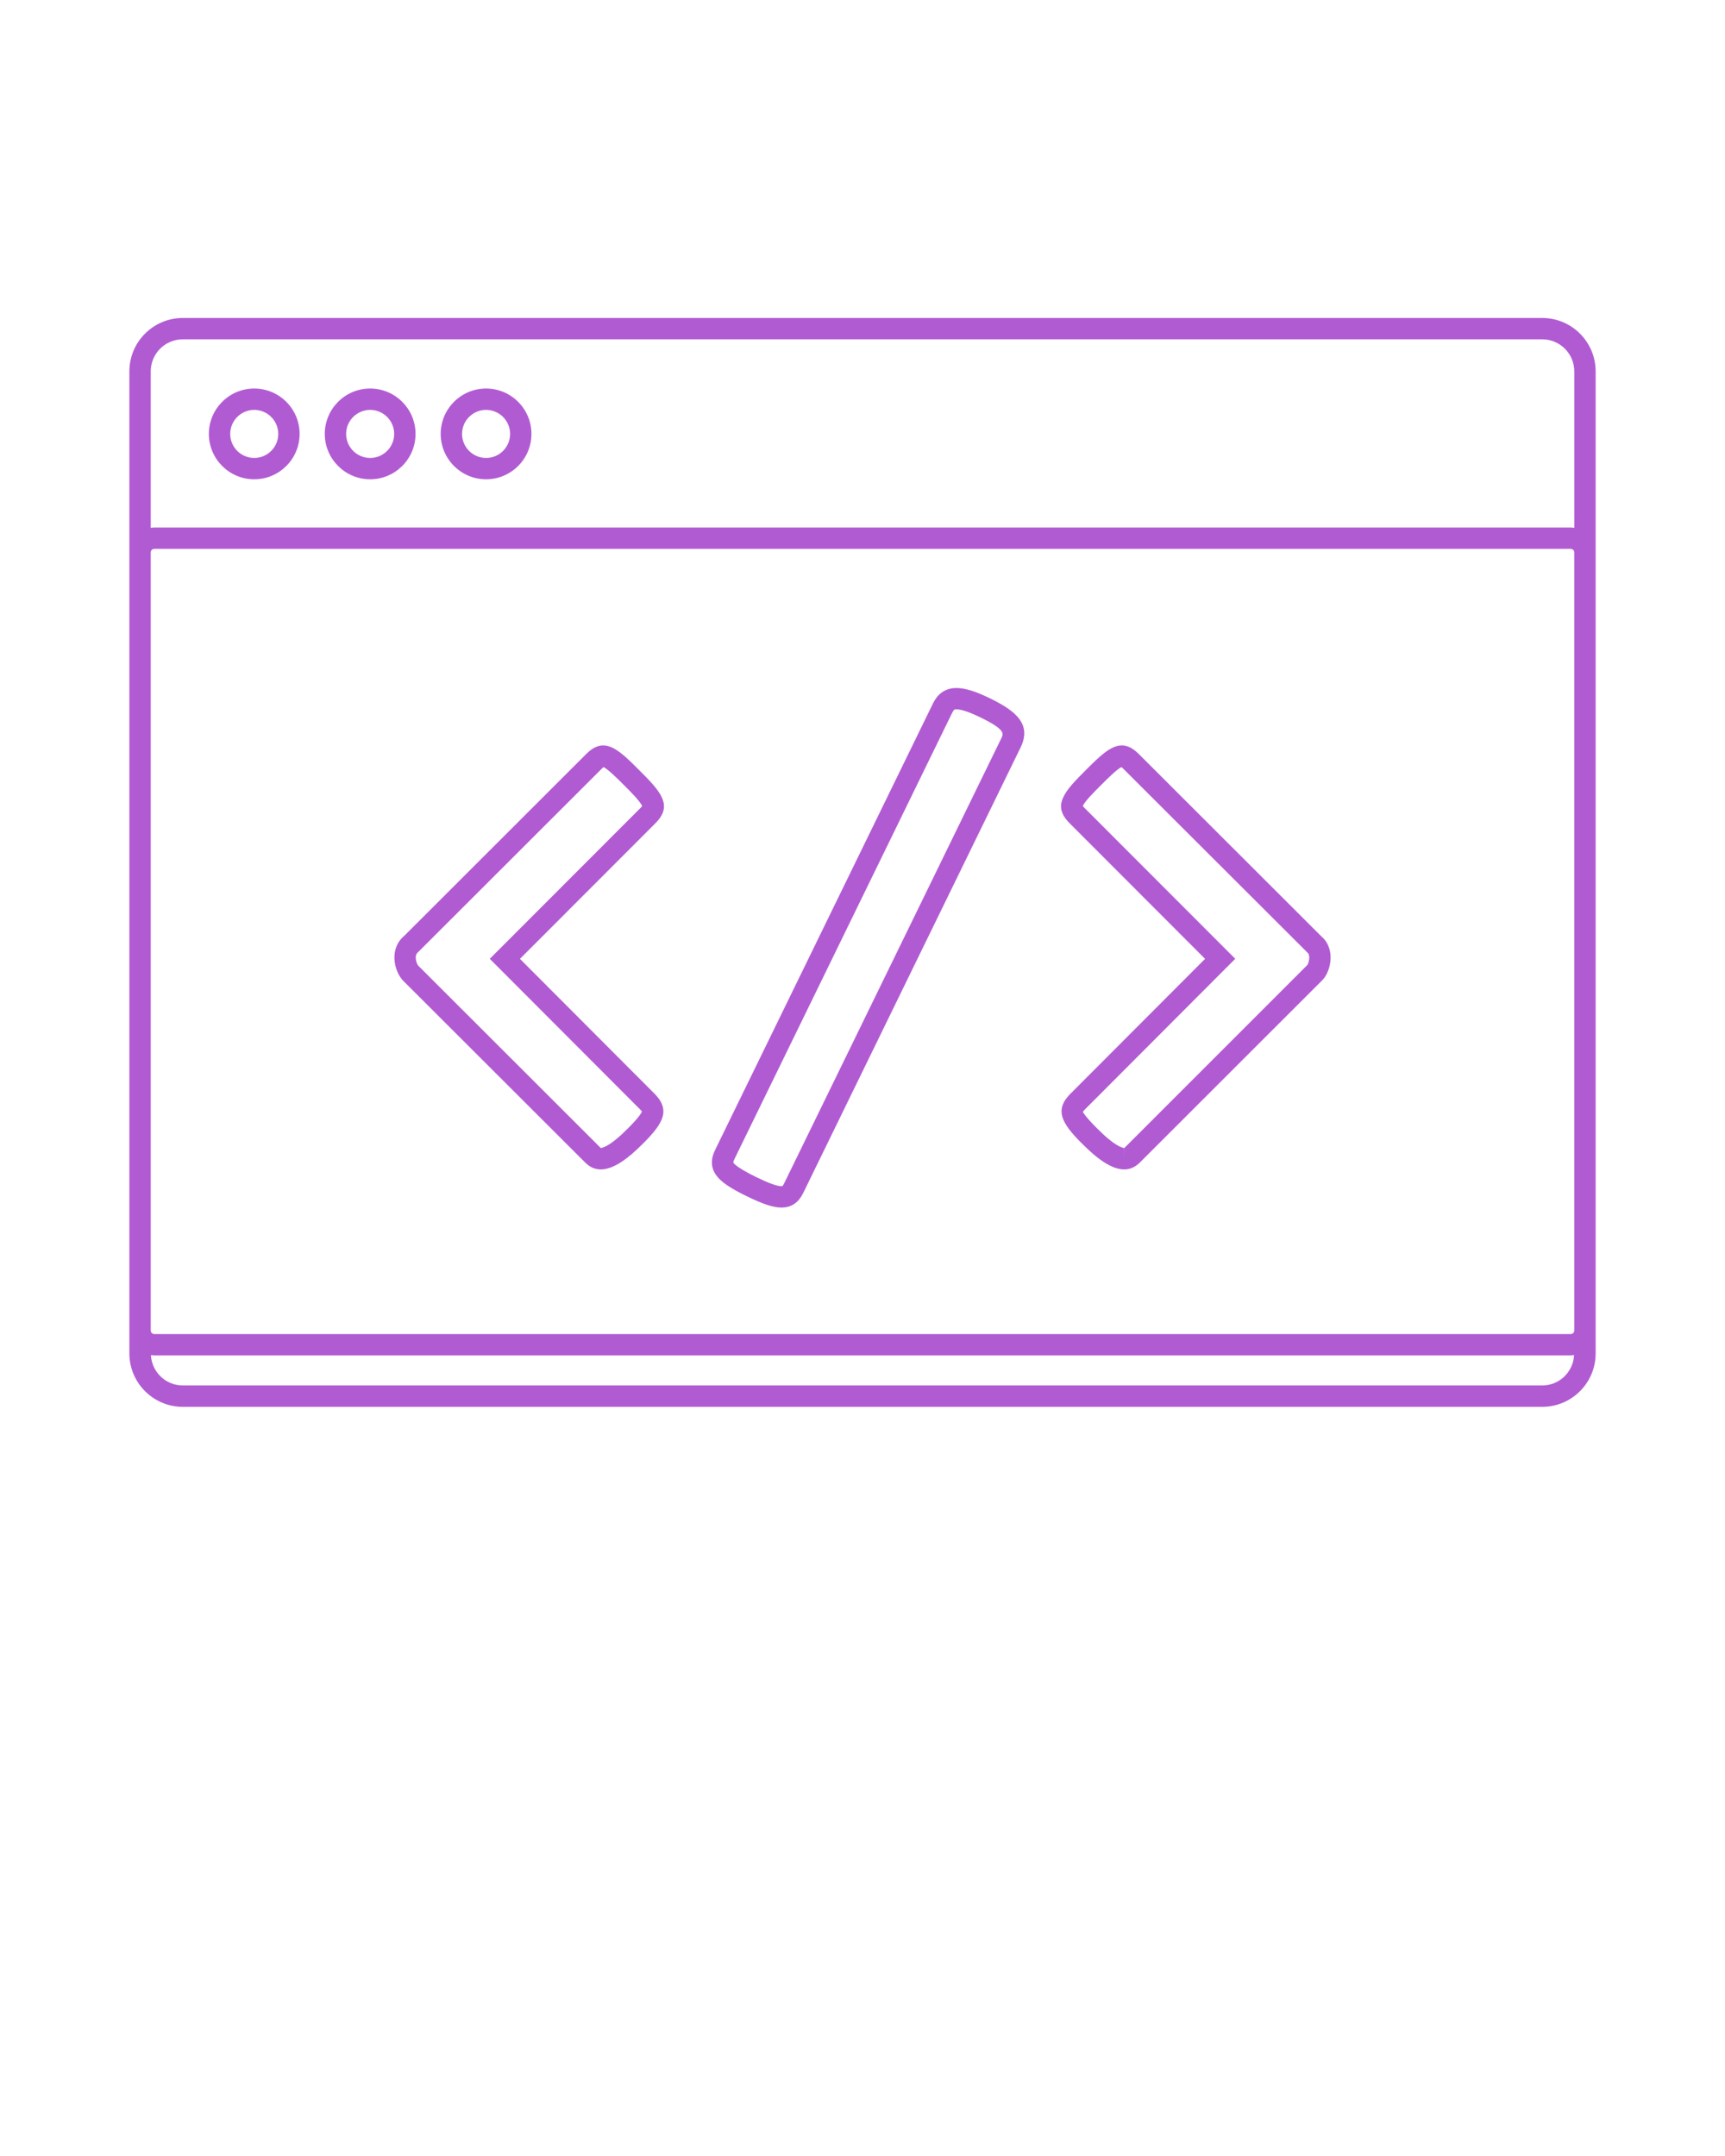 <svg xmlns="http://www.w3.org/2000/svg" xmlns:xlink="http://www.w3.org/1999/xlink" version="1.1" x="0px" y="0px" viewBox="0 0 100 125"
    enable-background="new 0 0 100 100" xml:space="preserve">
    <path
        d="M89.405,18.436H10.595c-1.706,0-3.095,1.388-3.095,3.095V78.47c0,1.707,1.389,3.095,3.095,3.095h78.811  c1.707,0,3.095-1.388,3.095-3.095v-1.33V32.028V21.53C92.5,19.823,91.112,18.436,89.405,18.436z M10.595,19.673h78.811  c1.023,0,1.857,0.833,1.857,1.857v9.075c-0.068-0.011-0.136-0.021-0.207-0.021H8.944c-0.071,0-0.139,0.011-0.206,0.021V21.53  C8.738,20.506,9.571,19.673,10.595,19.673z M8.738,32.028c0-0.114,0.093-0.206,0.206-0.206h82.111c0.114,0,0.207,0.092,0.207,0.206  V77.14c0,0.113-0.093,0.206-0.207,0.206H8.944c-0.113,0-0.206-0.093-0.206-0.206V32.028z M89.405,80.326H10.595  c-0.991,0-1.797-0.783-1.847-1.762c0.064,0.008,0.129,0.02,0.196,0.02h82.111c0.068,0,0.133-0.012,0.197-0.02  C91.202,79.543,90.396,80.326,89.405,80.326z"
        fill="#b15bd3" />
    <path
        d="M28.178,27.788c1.45,0,2.63-1.181,2.63-2.631s-1.18-2.631-2.63-2.631s-2.631,1.181-2.631,2.631S26.728,27.788,28.178,27.788  z M28.178,23.765c0.768,0,1.393,0.625,1.393,1.393s-0.625,1.393-1.393,1.393c-0.769,0-1.393-0.625-1.393-1.393  S27.409,23.765,28.178,23.765z"
        fill="#b15bd3" />
    <path
        d="M21.458,27.788c1.451,0,2.631-1.181,2.631-2.631s-1.18-2.631-2.631-2.631c-1.45,0-2.63,1.181-2.63,2.631  S20.008,27.788,21.458,27.788z M21.458,23.765c0.769,0,1.393,0.625,1.393,1.393s-0.624,1.393-1.393,1.393  c-0.768,0-1.393-0.625-1.393-1.393S20.69,23.765,21.458,23.765z"
        fill="#b15bd3" />
    <path
        d="M14.738,27.788c1.451,0,2.631-1.181,2.631-2.631s-1.18-2.631-2.631-2.631c-1.45,0-2.63,1.181-2.63,2.631  S13.288,27.788,14.738,27.788z M14.738,23.765c0.769,0,1.393,0.625,1.393,1.393s-0.624,1.393-1.393,1.393  c-0.768,0-1.393-0.625-1.393-1.393S13.971,23.765,14.738,23.765z"
        fill="#b15bd3" />
    <path
        d="M69.859,55.592l-7.873,7.89c-0.899,0.969-0.392,1.756,1.084,3.153c0.816,0.773,1.523,1.165,2.103,1.165  c0.327,0,0.612-0.121,0.885-0.379l10.65-10.645c0.3-0.359,0.466-0.918,0.421-1.428c-0.041-0.444-0.239-0.823-0.527-1.058  L66.008,43.707c-0.332-0.329-0.65-0.49-0.974-0.49c-0.654,0-1.305,0.649-2.066,1.41c-0.6,0.6-1.119,1.119-1.338,1.616  c-0.161,0.357-0.263,0.847,0.374,1.484L69.859,55.592z M63.853,45.493c0.34-0.34,0.893-0.891,1.155-1.019  c0.029,0.021,0.071,0.055,0.124,0.109l10.64,10.624c0.055,0.044,0.111,0.108,0.124,0.252c0.018,0.208-0.069,0.441-0.1,0.481  l-10.618,10.62l-0.005,0.619v-0.619c-0.004,0-0.389-0.01-1.251-0.826c-1.014-0.959-1.13-1.254-1.151-1.264  c0.009-0.017,0.036-0.056,0.108-0.133l8.729-8.748l-8.729-8.738c-0.055-0.055-0.089-0.096-0.109-0.125  C62.909,46.436,63.385,45.962,63.853,45.493z"
        fill="#b15bd3" />
    <path
        d="M33.955,67.432c0.261,0.247,0.546,0.368,0.873,0.368c0.578,0,1.286-0.392,2.103-1.165c1.476-1.397,1.982-2.185,1.067-3.169  l-7.856-7.874l7.855-7.864c0.636-0.634,0.534-1.126,0.376-1.481c-0.223-0.502-0.744-1.022-1.348-1.625  c-0.753-0.754-1.403-1.404-2.059-1.404c-0.325,0-0.644,0.161-0.974,0.49L23.442,54.251c-0.334,0.275-0.531,0.656-0.57,1.1  c-0.046,0.506,0.12,1.065,0.457,1.467L33.955,67.432z M24.273,55.168l10.595-10.585c0.054-0.054,0.095-0.088,0.123-0.108  c0.266,0.129,0.818,0.682,1.16,1.023c0.443,0.443,0.901,0.899,1.079,1.232c-0.021,0.028-0.055,0.069-0.108,0.122l-8.729,8.738  l8.714,8.732c0.067,0.072,0.094,0.114,0.11,0.106c-0.027,0.093-0.191,0.411-1.138,1.306c-0.863,0.816-1.247,0.826-1.251,0.826  L24.242,55.983c-0.067-0.082-0.156-0.315-0.138-0.521C24.117,55.316,24.175,55.252,24.273,55.168z"
        fill="#b15bd3" />
    <path
        d="M43.306,69.363c0.935,0.454,1.53,0.649,1.996,0.649c0.849,0,1.159-0.635,1.291-0.906l12.569-25.764  c0.651-1.335-0.237-2.107-1.77-2.854c-0.838-0.408-1.454-0.599-1.94-0.599c-0.929,0-1.259,0.674-1.399,0.962L41.485,66.613  c-0.127,0.26-0.423,0.864,0.016,1.499C41.772,68.509,42.295,68.87,43.306,69.363z M42.598,67.156l12.567-25.762  c0.131-0.268,0.164-0.268,0.287-0.268c0.194,0,0.596,0.082,1.397,0.474c1.442,0.703,1.329,0.934,1.2,1.2L45.48,68.563  c-0.083,0.169-0.121,0.203-0.123,0.206c-0.001,0-0.016,0.005-0.056,0.005c-0.25,0-0.739-0.176-1.453-0.523  c-1.19-0.582-1.327-0.822-1.341-0.854C42.508,67.387,42.512,67.334,42.598,67.156z"
        fill="#b15bd3" />

</svg>
